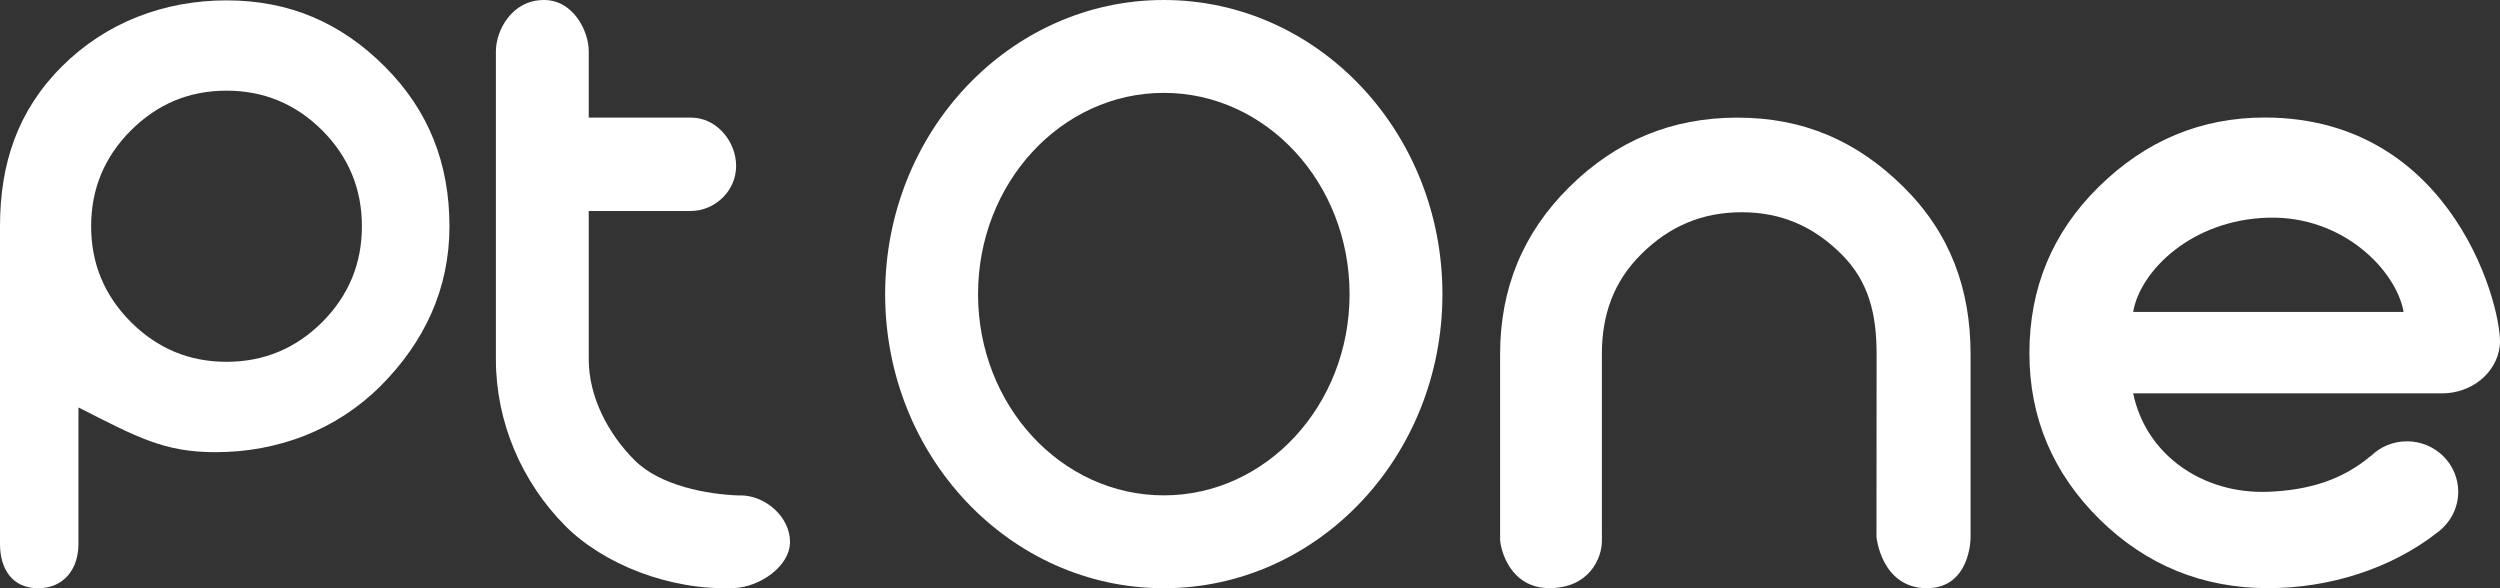 <?xml version="1.0" encoding="utf-8"?>
<!-- Generator: Adobe Illustrator 16.0.0, SVG Export Plug-In . SVG Version: 6.00 Build 0)  -->
<!DOCTYPE svg PUBLIC "-//W3C//DTD SVG 1.1//EN" "http://www.w3.org/Graphics/SVG/1.1/DTD/svg11.dtd">
<svg version="1.1" id="图层_1" xmlns="http://www.w3.org/2000/svg" xmlns:xlink="http://www.w3.org/1999/xlink" x="0px" y="0px"
	 width="170px" height="40px" viewBox="0 0 170 40" enable-background="new 0 0 170 40" xml:space="preserve">
<rect x="0" y="0" width="170" height="40" fill="#333333" stroke="none"/>
<g>
	<g>
		<path fill="#FFFFFF" d="M15.405,0.025c-4.239,0-8.202,1.499-11.2,4.499C1.195,7.524,0,11.145,0,15.388v21.596c0,0.024,0-0.047,0,0
			c0,1.742,0.861,3.015,2.59,3.015c1.736,0,2.744-1.28,2.744-3.015c0-0.104,0,0.101,0,0v-9.278c3.997,2.028,5.815,3.042,9.32,3.042
			c4.229,0,8.227-1.504,11.226-4.502c2.996-2.999,4.683-6.621,4.683-10.858c0-4.243-1.396-7.864-4.4-10.864
			C23.166,1.524,19.646,0.025,15.405,0.025z M21.916,21.899c-1.807,1.798-3.974,2.704-6.511,2.704s-4.7-0.905-6.504-2.704
			c-1.8-1.804-2.704-3.976-2.704-6.511c0-2.541,0.904-4.717,2.704-6.518c1.804-1.803,3.967-2.705,6.504-2.705
			s4.704,0.902,6.511,2.705c1.793,1.801,2.694,3.977,2.694,6.518C24.61,17.923,23.709,20.095,21.916,21.899z"/>
		<path fill="#FFFFFF" d="M50.351,33.685c-0.031,0,0.552,0.005-0.098,0.005c-2.147-0.065-5.362-0.658-7.096-2.39
			c-1.805-1.802-3.122-4.312-3.122-6.852V14.347h6.896h0.028l0,0c1.639,0,3.098-1.34,3.098-3.063c0-1.697-1.359-3.285-3.043-3.285
			H46h-5.965V3.486C40.035,2.104,38.981,0,36.993,0c-2.219,0-3.272,2.104-3.272,3.486c0,0.131,0,20.962,0,20.962
			c0,4.243,1.751,8.335,4.741,11.334c2.557,2.556,7.06,4.402,11.491,4.203c1.69-0.074,3.767-1.455,3.767-3.143
			C53.72,35.152,52.045,33.685,50.351,33.685z"/>
		<path fill="#FFFFFF" d="M166.079,26.748c1.938,0,3.7-1.343,3.908-3.246c0.248-2.236-2.999-15.46-15.931-15.51
			c-4.418-0.012-8.19,1.603-11.353,4.723C139.541,15.834,138,19.615,138,24.014c0,4.404,1.609,8.176,4.77,11.298
			c3.164,3.113,6.992,4.682,11.465,4.682c4.137,0,8.379-1.304,11.585-3.847h0.008c0.803-0.639,1.331-1.608,1.331-2.705
			c0-1.896-1.559-3.433-3.485-3.433c-0.961,0-1.834,0.383-2.455,1.004h-0.02c-1.976,1.668-4.282,2.319-6.956,2.429
			c-4.48,0.174-8.332-2.537-9.186-6.694H166.079C166.079,26.748,165.953,26.748,166.079,26.748z M154.242,14.802
			c5.141-0.135,8.721,3.64,9.202,6.408h-18.388C145.518,18.442,149.018,14.938,154.242,14.802z"/>
		<path fill="#FFFFFF" d="M133.999,36.58V24.086c0-4.438-1.386-8.231-4.559-11.372c-3.171-3.139-6.812-4.715-11.296-4.715
			c-4.478,0-8.251,1.576-11.427,4.715c-3.177,3.14-4.71,6.934-4.71,11.372v11.953v0.651l-0.006,0.008l0.011,0.043
			c0.035,0.638,0.669,3.251,3.348,3.251c2.743,0,3.567-2.087,3.567-3.178c0-0.107,0-0.182,0-0.244c0-0.023,0.006-0.031,0.006-0.031
			c0-0.069-0.006-0.124-0.006-0.194V24.086c0-2.661,0.783-4.926,2.692-6.819c1.908-1.885,4.127-2.834,6.81-2.834
			c2.682,0,4.87,0.949,6.771,2.834c1.913,1.893,2.409,4.158,2.409,6.819l-0.008,12.437c0,0,0.322,3.417,3.368,3.476
			C133.999,40.034,133.999,36.58,133.999,36.58z"/>
		<path fill="#FFFFFF" d="M79.14,0c-10.465,0-18.95,8.955-18.95,20.004c0,11.042,8.485,19.995,18.95,19.995
			c10.462,0,18.945-8.952,18.945-19.995C98.085,8.955,89.602,0,79.14,0z M79.14,33.685c-6.979,0-12.633-6.125-12.633-13.682
			c0-7.558,5.654-13.688,12.633-13.688c6.973,0,12.631,6.13,12.631,13.688C91.771,27.56,86.112,33.685,79.14,33.685z"/>
	</g>
</g>
</svg>
